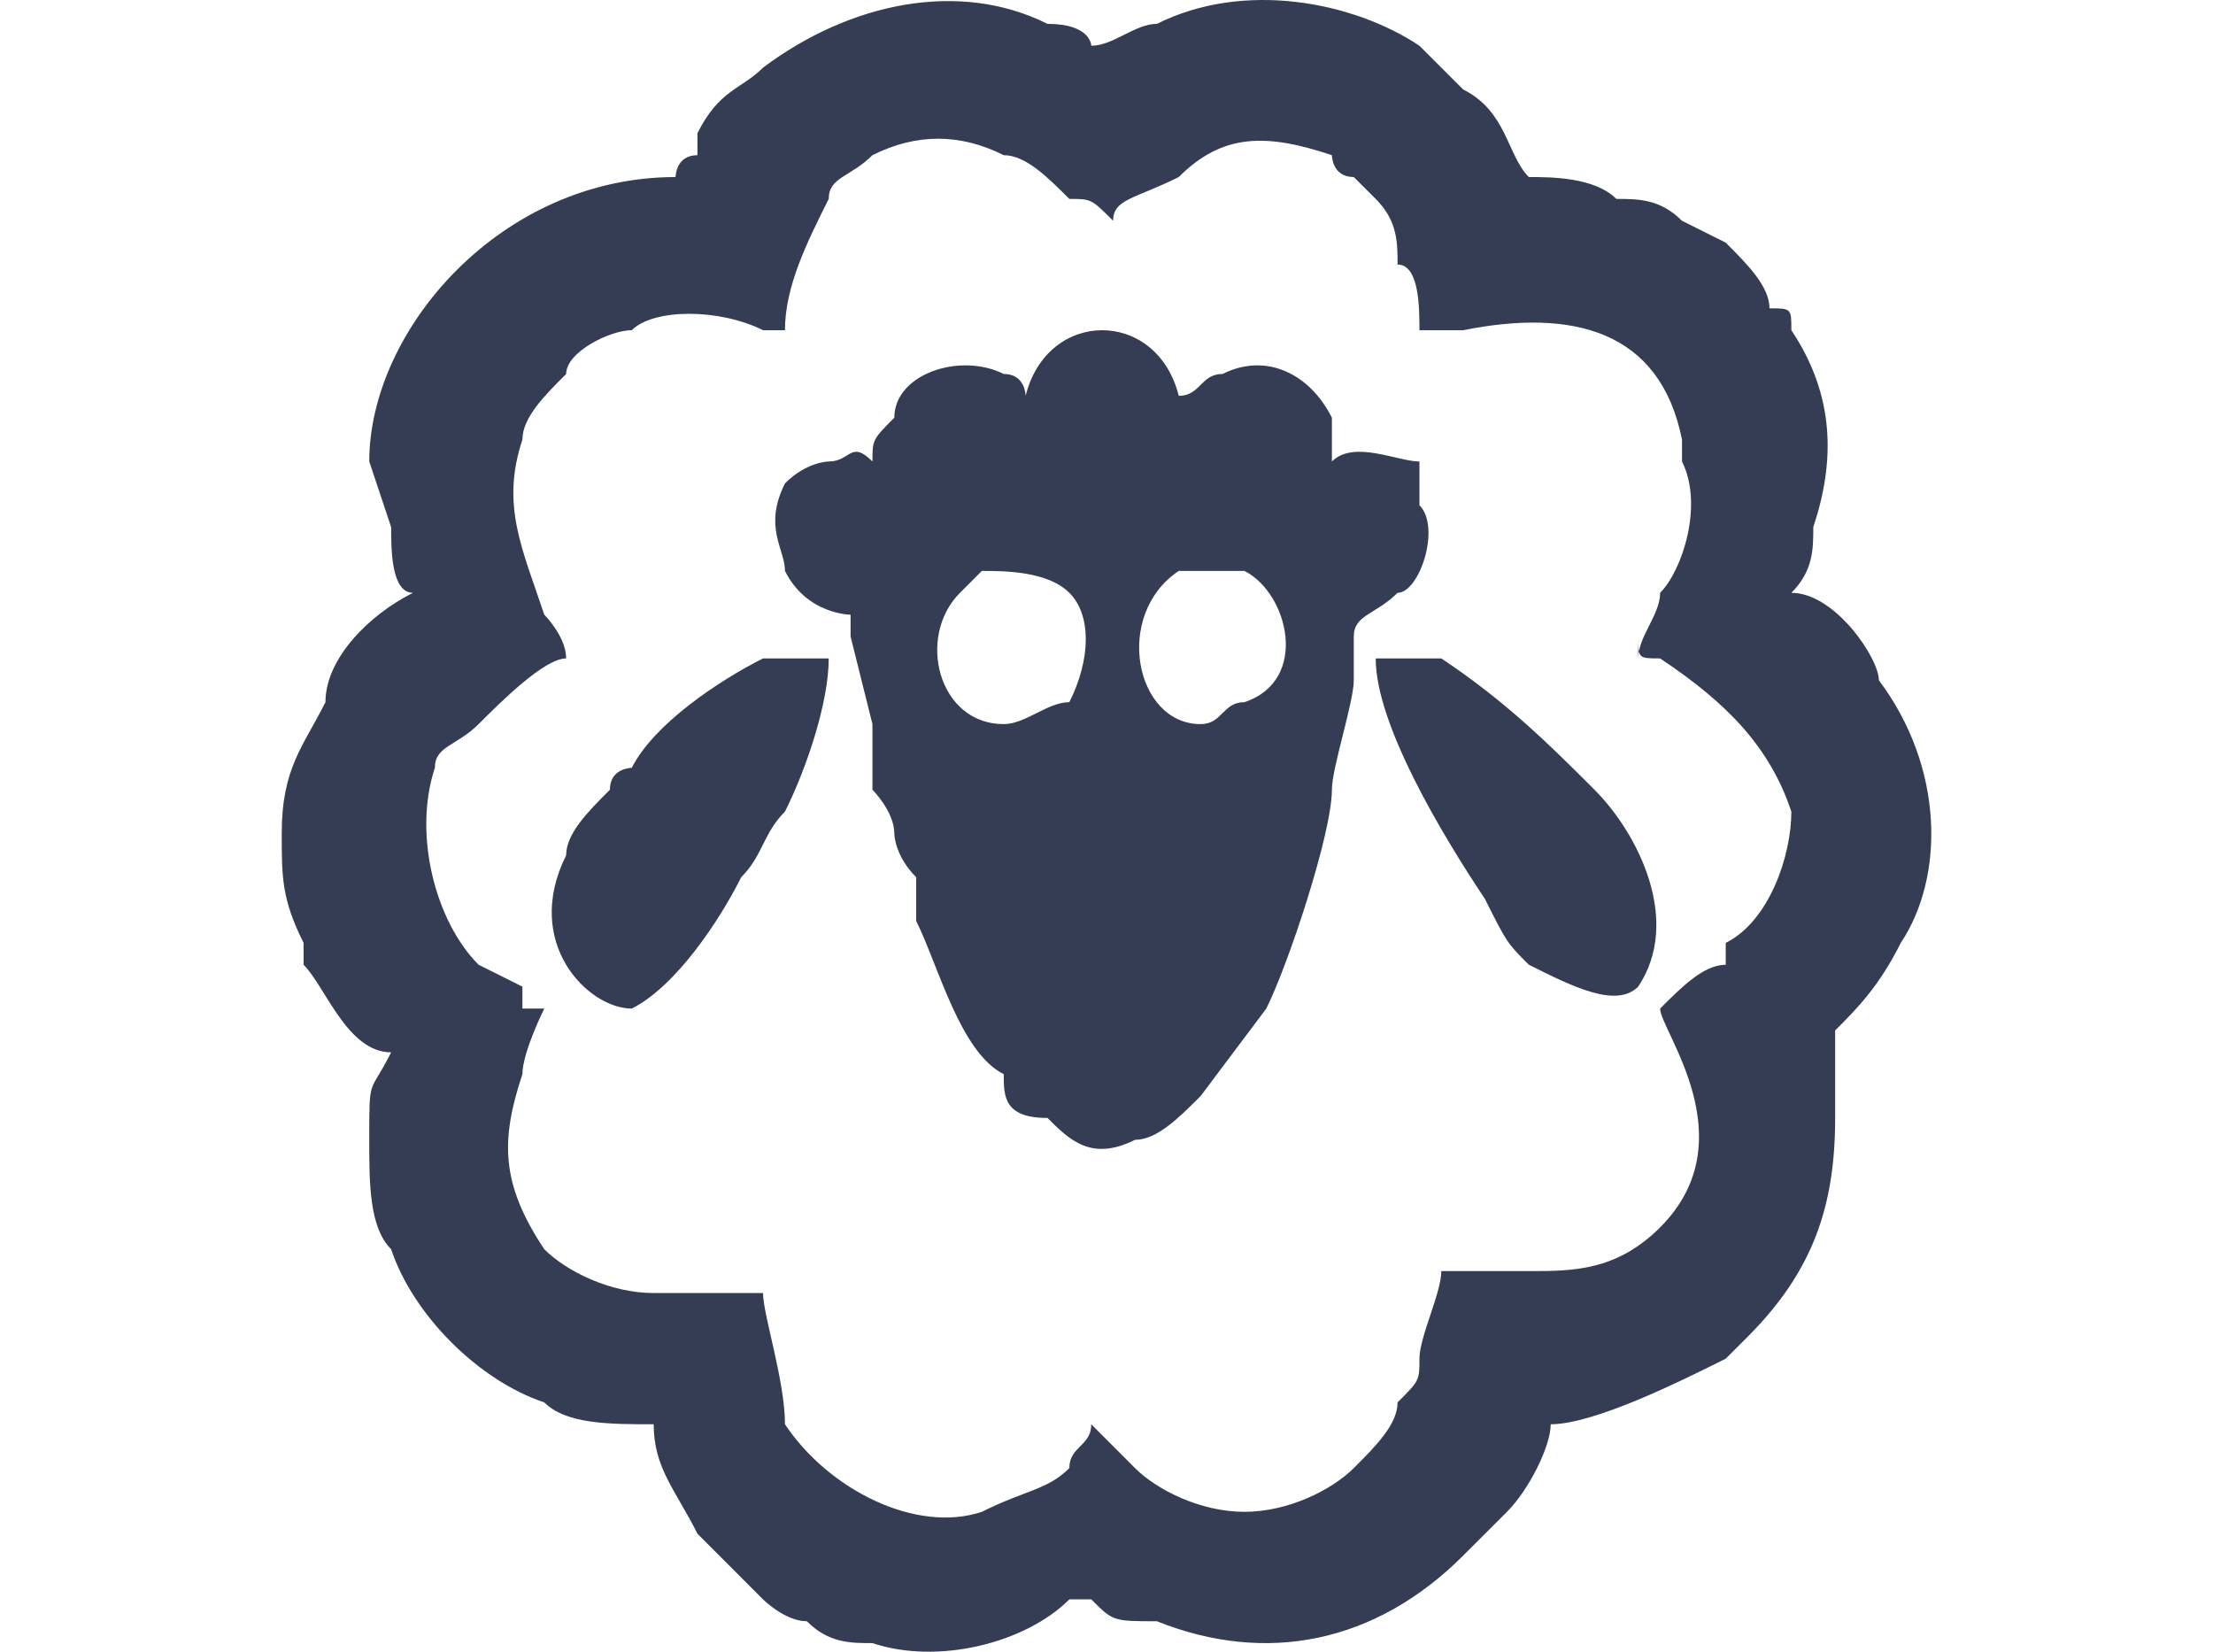 <?xml version="1.0" encoding="UTF-8"?>
<svg xmlns="http://www.w3.org/2000/svg" xmlns:xlink="http://www.w3.org/1999/xlink" width="134px" height="100px" viewBox="0 0 100 100" version="1.1">
<g id="surface1">
<path style=" stroke:none;fill-rule:nonzero;fill:rgb(20.392%,23.922%,32.549%);fill-opacity:1;" d="M 82.195 38.539 C 82.195 39.863 82.195 39.863 83.523 39.863 C 87.496 42.512 90.145 45.164 91.469 49.137 C 91.469 51.785 90.145 55.762 87.496 57.086 C 87.496 57.086 87.496 57.086 87.496 58.41 C 86.172 58.41 84.848 59.734 83.523 61.062 C 83.523 62.387 88.82 69.008 83.523 74.309 C 80.871 76.957 78.223 76.957 75.574 76.957 C 74.25 76.957 74.25 76.957 72.922 76.957 C 72.922 76.957 71.598 76.957 71.598 76.957 C 71.598 76.957 70.273 76.957 70.273 76.957 C 70.273 78.285 68.949 80.934 68.949 82.258 C 68.949 83.582 68.949 83.582 67.625 84.906 C 67.625 86.23 66.301 87.559 64.973 88.883 C 63.648 90.207 61 91.531 58.352 91.531 C 55.699 91.531 53.051 90.207 51.727 88.883 L 49.078 86.23 C 49.078 87.559 47.75 87.559 47.75 88.883 C 46.426 90.207 45.102 90.207 42.453 91.531 C 38.477 92.855 33.18 90.207 30.531 86.23 C 30.531 83.582 29.203 79.609 29.203 78.285 C 29.203 78.285 27.879 78.285 27.879 78.285 C 26.555 78.285 23.906 78.285 22.582 78.285 C 19.93 78.285 17.281 76.957 15.957 75.633 C 13.309 71.66 13.309 69.008 14.633 65.035 C 14.633 63.711 15.957 61.062 15.957 61.062 C 15.957 61.062 14.633 61.062 14.633 61.062 C 14.633 59.734 14.633 59.734 14.633 59.734 L 11.98 58.41 C 9.332 55.762 8.008 50.461 9.332 46.488 C 9.332 45.164 10.656 45.164 11.98 43.84 C 13.309 42.512 15.957 39.863 17.281 39.863 C 17.281 38.539 15.957 37.215 15.957 37.215 C 14.633 33.238 13.309 30.59 14.633 26.617 C 14.633 25.289 15.957 23.965 17.281 22.641 C 17.281 21.316 19.93 19.992 21.254 19.992 C 22.582 18.668 26.555 18.668 29.203 19.992 C 29.203 19.992 30.531 19.992 30.531 19.992 C 30.531 17.344 31.855 14.691 33.18 12.043 C 33.18 10.719 34.504 10.719 35.828 9.395 C 38.477 8.066 41.129 8.066 43.777 9.395 C 45.102 9.395 46.426 10.719 47.75 12.043 C 49.078 12.043 49.078 12.043 50.402 13.367 C 50.402 12.043 51.727 12.043 54.375 10.719 C 57.027 8.066 59.676 8.066 63.648 9.395 C 63.648 9.395 63.648 10.719 64.973 10.719 L 66.301 12.043 C 67.625 13.367 67.625 14.691 67.625 16.016 C 68.949 16.016 68.949 18.668 68.949 19.992 C 70.273 19.992 70.273 19.992 71.598 19.992 C 78.223 18.668 83.523 19.992 84.848 26.617 C 84.848 26.617 84.848 27.941 84.848 27.941 C 86.172 30.59 84.848 34.566 83.523 35.891 C 83.523 37.215 82.195 38.539 82.195 39.863 Z M 23.906 10.719 C 13.309 10.719 5.359 19.992 5.359 27.941 L 6.684 31.914 C 6.684 33.238 6.684 35.891 8.008 35.891 C 5.359 37.215 2.707 39.863 2.707 42.512 C 1.383 45.164 0.059 46.488 0.059 50.461 C 0.059 53.113 0.059 54.438 1.383 57.086 C 1.383 57.086 1.383 57.086 1.383 58.41 C 2.707 59.734 4.031 63.711 6.684 63.711 C 5.359 66.359 5.359 65.035 5.359 69.008 C 5.359 71.66 5.359 74.309 6.684 75.633 C 8.008 79.609 11.98 83.582 15.957 84.906 C 17.281 86.23 19.93 86.23 22.582 86.23 C 22.582 88.883 23.906 90.207 25.23 92.855 C 26.555 94.18 27.879 95.504 29.203 96.832 C 29.203 96.832 30.531 98.156 31.855 98.156 C 33.18 99.48 34.504 99.48 35.828 99.48 C 39.805 100.805 45.102 99.48 47.75 96.832 C 49.078 96.832 49.078 96.832 49.078 96.832 C 50.402 98.156 50.402 98.156 53.051 98.156 C 59.676 100.805 66.301 99.48 71.598 94.18 C 72.922 92.855 72.922 92.855 74.25 91.531 C 75.574 90.207 76.898 87.559 76.898 86.23 C 79.547 86.23 84.848 83.582 87.496 82.258 C 87.496 82.258 88.82 80.934 88.82 80.934 C 92.797 76.957 94.121 72.984 94.121 67.684 C 94.121 65.035 94.121 65.035 94.121 62.387 C 95.445 61.062 96.77 59.734 98.094 57.086 C 100.746 53.113 100.746 46.488 96.77 41.188 C 96.77 39.863 94.121 35.891 91.469 35.891 C 92.797 34.566 92.797 33.238 92.797 31.914 C 94.121 27.941 94.121 23.965 91.469 19.992 C 91.469 18.668 91.469 18.668 90.145 18.668 C 90.145 17.344 88.82 16.016 87.496 14.691 L 84.848 13.367 C 83.523 12.043 82.195 12.043 80.871 12.043 C 79.547 10.719 76.898 10.719 75.574 10.719 C 74.25 9.395 74.25 6.742 71.598 5.418 L 68.949 2.77 C 64.973 0.121 58.352 -1.207 53.051 1.445 C 51.727 1.445 50.402 2.77 49.078 2.77 C 49.078 2.77 49.078 1.445 46.426 1.445 C 41.129 -1.207 34.504 0.121 29.203 4.094 C 27.879 5.418 26.555 5.418 25.23 8.066 C 25.23 8.066 25.23 8.066 25.23 9.395 C 23.906 9.395 23.906 10.719 23.906 10.719 Z M 23.906 10.719 "/>
<path style=" stroke:none;fill-rule:nonzero;fill:rgb(20.392%,23.922%,32.549%);fill-opacity:1;" d="M 55.699 43.84 C 51.727 43.84 50.402 37.215 54.375 34.566 C 55.699 34.566 57.027 34.566 58.352 34.566 C 61 35.891 62.324 41.188 58.352 42.512 C 57.027 42.512 57.027 43.84 55.699 43.84 Z M 43.777 43.84 C 39.805 43.84 38.477 38.539 41.129 35.891 C 41.129 35.891 42.453 34.566 42.453 34.566 C 43.777 34.566 46.426 34.566 47.75 35.891 C 49.078 37.215 49.078 39.863 47.75 42.512 C 46.426 42.512 45.102 43.84 43.777 43.84 Z M 45.102 23.965 C 45.102 23.965 45.102 22.641 43.777 22.641 C 41.129 21.316 37.152 22.641 37.152 25.289 C 35.828 26.617 35.828 26.617 35.828 27.941 C 34.504 26.617 34.504 27.941 33.18 27.941 C 33.18 27.941 31.855 27.941 30.531 29.266 C 29.203 31.914 30.531 33.238 30.531 34.566 C 31.855 37.215 34.504 37.215 34.504 37.215 C 34.504 37.215 34.504 37.215 34.504 38.539 L 35.828 43.84 C 35.828 45.164 35.828 46.488 35.828 47.812 C 35.828 47.812 37.152 49.137 37.152 50.461 C 37.152 50.461 37.152 51.785 38.477 53.113 C 38.477 54.438 38.477 54.438 38.477 55.762 C 39.805 58.41 41.129 63.711 43.777 65.035 C 43.777 66.359 43.777 67.684 46.426 67.684 C 47.75 69.008 49.078 70.336 51.727 69.008 C 53.051 69.008 54.375 67.684 55.699 66.359 L 59.676 61.062 C 61 58.41 63.648 50.461 63.648 47.812 C 63.648 46.488 64.973 42.512 64.973 41.188 C 64.973 39.863 64.973 39.863 64.973 38.539 C 64.973 37.215 66.301 37.215 67.625 35.891 C 68.949 35.891 70.273 31.914 68.949 30.59 C 68.949 29.266 68.949 29.266 68.949 27.941 C 67.625 27.941 64.973 26.617 63.648 27.941 C 63.648 26.617 63.648 25.289 63.648 25.289 C 62.324 22.641 59.676 21.316 57.027 22.641 C 55.699 22.641 55.699 23.965 54.375 23.965 C 53.051 18.668 46.426 18.668 45.102 23.965 Z M 45.102 23.965 "/>
<path style=" stroke:none;fill-rule:nonzero;fill:rgb(20.392%,23.922%,32.549%);fill-opacity:1;" d="M 66.301 39.863 C 66.301 43.84 70.273 50.461 72.922 54.438 C 74.25 57.086 74.25 57.086 75.574 58.41 C 78.223 59.734 80.871 61.062 82.195 59.734 C 84.848 55.762 82.195 50.461 79.547 47.812 C 76.898 45.164 74.25 42.512 70.273 39.863 C 70.273 39.863 67.625 39.863 66.301 39.863 Z M 66.301 39.863 "/>
<path style=" stroke:none;fill-rule:nonzero;fill:rgb(20.392%,23.922%,32.549%);fill-opacity:1;" d="M 33.18 39.863 C 31.855 39.863 30.531 39.863 29.203 39.863 C 26.555 41.188 22.582 43.84 21.254 46.488 C 21.254 46.488 19.93 46.488 19.93 47.812 C 18.605 49.137 17.281 50.461 17.281 51.785 C 14.633 57.086 18.605 61.062 21.254 61.062 C 23.906 59.734 26.555 55.762 27.879 53.113 C 29.203 51.785 29.203 50.461 30.531 49.137 C 31.855 46.488 33.18 42.512 33.18 39.863 Z M 33.18 39.863 "/>
</g>
</svg>
